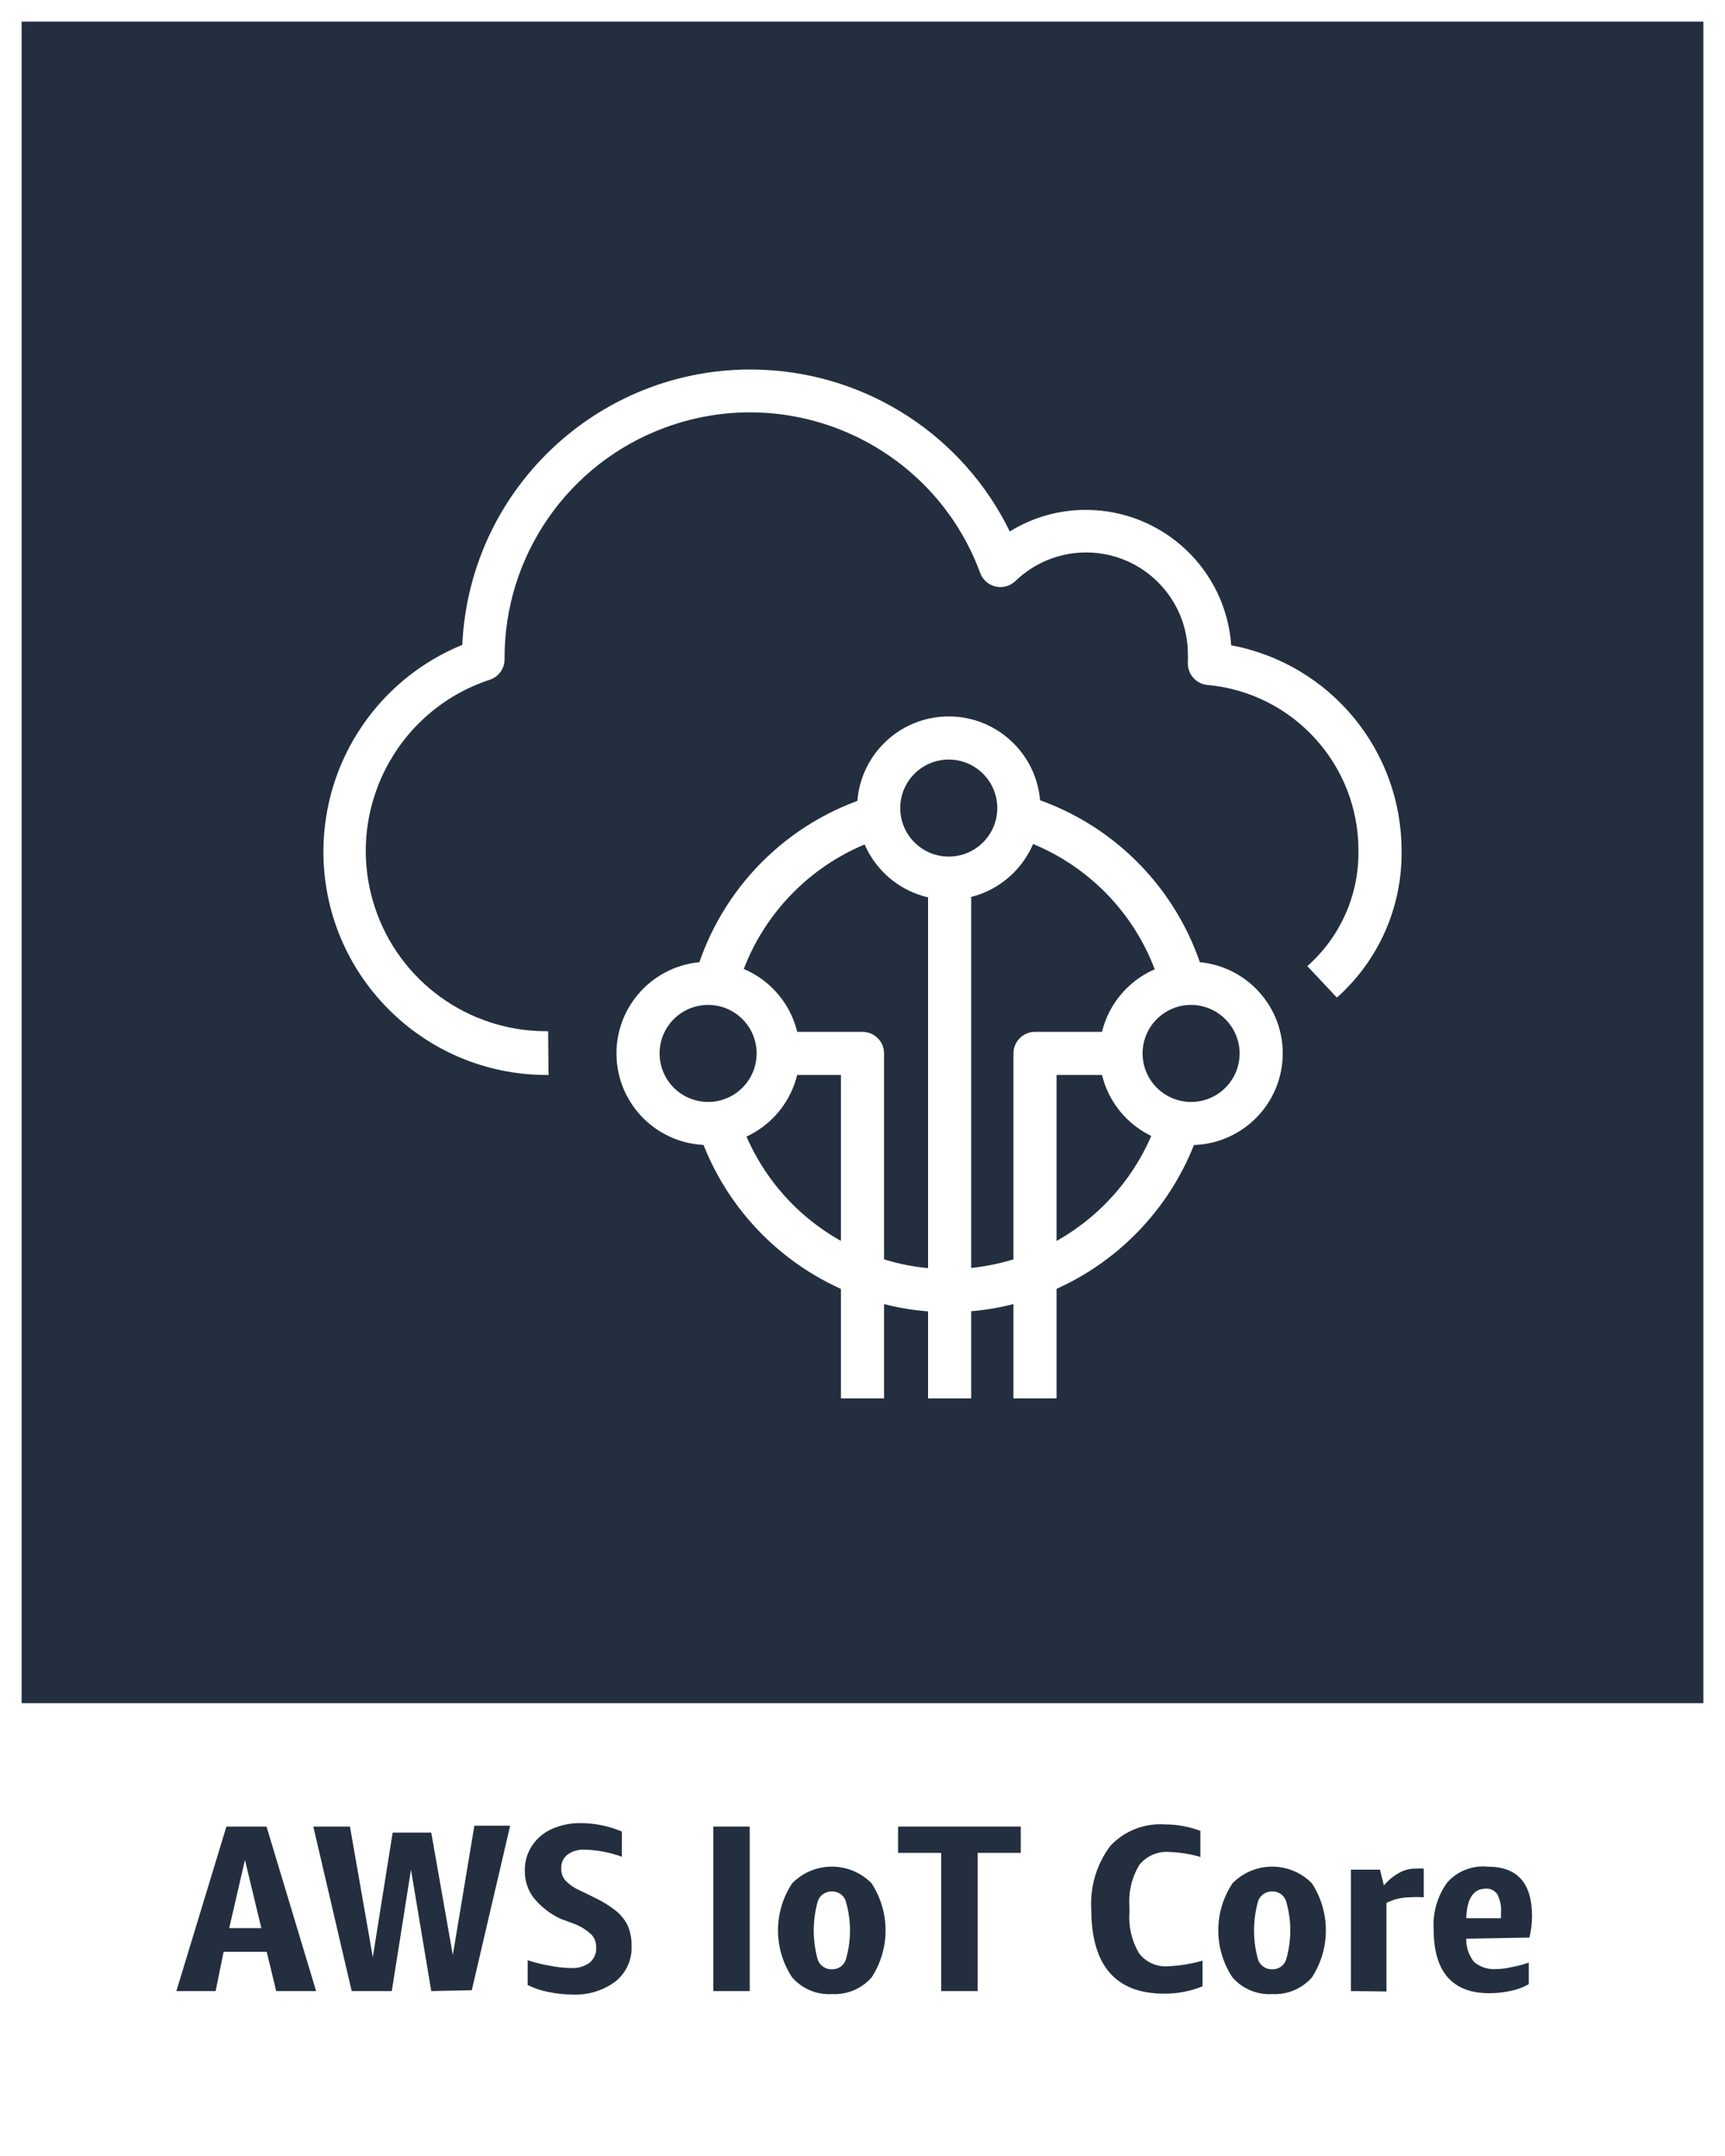 <svg version="1.1" width="80" height="100" viewBox="0 0 80 100" xmlns="http://www.w3.org/2000/svg" xmlns:xlink="http://www.w3.org/1999/xlink" overflow="hidden"><rect x="0" y="0" width="80" height="100" fill="#808080" stroke="none"/><g id="CARDS"><rect x="1" y="1" width="78" height="78" fill="#232F3E"/><path d=" M 0 0 L 0 80 L 0 80 L 0 100 L 80 100 L 80 80 L 80 80 L 80 0 Z M 1 1 L 79 1 L 79 79 L 1 79 Z" fill="#FFFFFF"/></g><g id="TEXT_-_EDIT"><path d=" M 12.81 92.35 L 12.37 90.53 L 10.37 90.53 L 10 92.35 L 8.18 92.35 L 10.5 84.72 L 12.36 84.72 L 14.66 92.35 Z M 10.63 89.43 L 12.12 89.43 L 11.36 86.27 Z" fill="#232F3E"/><path d=" M 20 92.35 L 19.06 86.72 L 18.17 92.35 L 16.31 92.35 L 14.53 84.72 L 16.23 84.72 L 17.29 90.78 L 18.21 85 L 20 85 L 21 90.68 L 22 84.68 L 23.66 84.68 L 21.88 92.31 Z" fill="#232F3E"/><path d=" M 26 89 C 25.505 88.769 25.071 88.427 24.73 88 C 24.468 87.644 24.331 87.212 24.34 86.77 C 24.329 86.354 24.448 85.945 24.68 85.6 C 24.906 85.26 25.225 84.992 25.6 84.83 C 26.022 84.644 26.479 84.552 26.94 84.56 C 27.593 84.563 28.239 84.695 28.84 84.95 L 28.84 86.12 C 28.285 85.918 27.701 85.806 27.11 85.79 C 26.828 85.776 26.55 85.857 26.32 86.02 C 26.123 86.172 26.015 86.412 26.03 86.66 C 26.02 86.864 26.088 87.064 26.22 87.22 C 26.422 87.426 26.663 87.59 26.93 87.7 L 27.58 88.02 C 27.936 88.188 28.272 88.396 28.58 88.64 C 28.809 88.827 28.993 89.063 29.12 89.33 C 29.239 89.622 29.297 89.935 29.29 90.25 C 29.32 90.886 29.045 91.499 28.55 91.9 C 27.974 92.33 27.267 92.545 26.55 92.51 C 26.17 92.51 25.791 92.469 25.42 92.39 C 25.09 92.326 24.771 92.219 24.47 92.07 L 24.47 90.92 C 24.797 91.027 25.131 91.11 25.47 91.17 C 25.799 91.238 26.134 91.274 26.47 91.28 C 26.784 91.304 27.096 91.216 27.35 91.03 C 27.556 90.854 27.668 90.591 27.65 90.32 C 27.656 90.107 27.581 89.9 27.44 89.74 C 27.232 89.543 26.992 89.384 26.73 89.27 Z" fill="#232F3E"/><path d=" M 33.08 92.35 L 33.08 84.72 L 34.77 84.72 L 34.77 92.35 Z" fill="#232F3E"/><path d=" M 38.58 92.49 C 37.881 92.531 37.202 92.247 36.74 91.72 C 35.861 90.396 35.861 88.674 36.74 87.35 C 37.739 86.334 39.372 86.32 40.389 87.319 C 40.399 87.329 40.41 87.339 40.42 87.35 C 41.286 88.678 41.286 90.392 40.42 91.72 C 39.957 92.244 39.279 92.528 38.58 92.49 Z M 38.58 91.34 C 38.864 91.352 39.124 91.178 39.22 90.91 C 39.487 90.016 39.487 89.064 39.22 88.17 C 39.127 87.898 38.867 87.719 38.58 87.73 C 38.291 87.721 38.029 87.898 37.93 88.17 C 37.675 89.066 37.675 90.014 37.93 90.91 C 38.032 91.178 38.294 91.35 38.58 91.34 Z" fill="#232F3E"/><path d=" M 43.65 92.35 L 43.65 85.94 L 41.65 85.94 L 41.65 84.72 L 47.34 84.72 L 47.34 85.94 L 45.34 85.94 L 45.34 92.35 Z" fill="#232F3E"/><path d=" M 55.77 92.13 C 55.205 92.36 54.6 92.476 53.99 92.47 C 51.743 92.47 50.617 91.17 50.61 88.57 C 50.544 87.513 50.856 86.468 51.49 85.62 C 52.139 84.922 53.069 84.555 54.02 84.62 C 54.584 84.619 55.143 84.721 55.67 84.92 L 55.67 86.13 C 55.202 85.991 54.718 85.914 54.23 85.9 C 53.69 85.855 53.164 86.084 52.83 86.51 C 52.485 87.092 52.328 87.766 52.38 88.44 L 52.38 88.69 C 52.329 89.353 52.483 90.016 52.82 90.59 C 53.141 91.015 53.659 91.246 54.19 91.2 C 54.725 91.173 55.255 91.086 55.77 90.94 Z" fill="#232F3E"/><path d=" M 59 92.49 C 58.301 92.531 57.622 92.247 57.16 91.72 C 56.281 90.396 56.281 88.674 57.16 87.35 C 58.159 86.334 59.792 86.32 60.809 87.319 C 60.819 87.329 60.83 87.339 60.84 87.35 C 61.706 88.678 61.706 90.392 60.84 91.72 C 60.377 92.244 59.699 92.528 59 92.49 Z M 59 91.34 C 59.284 91.352 59.544 91.178 59.64 90.91 C 59.907 90.016 59.907 89.064 59.64 88.17 C 59.547 87.898 59.287 87.719 59 87.73 C 58.711 87.721 58.449 87.898 58.35 88.17 C 58.095 89.066 58.095 90.014 58.35 90.91 C 58.452 91.178 58.714 91.35 59 91.34 Z" fill="#232F3E"/><path d=" M 62.65 92.35 L 62.65 86.72 L 64 86.72 L 64.18 87.45 C 64.381 87.21 64.625 87.01 64.9 86.86 C 65.129 86.732 65.388 86.666 65.65 86.67 C 65.776 86.66 65.904 86.66 66.03 86.67 L 66.03 88 C 65.82 87.986 65.61 87.986 65.4 88 C 65.018 88 64.642 88.089 64.3 88.26 L 64.3 92.37 Z" fill="#232F3E"/><path d=" M 68 89.92 C 67.989 90.311 68.116 90.694 68.36 91 C 68.656 91.246 69.037 91.365 69.42 91.33 C 69.649 91.324 69.877 91.294 70.1 91.24 C 70.372 91.19 70.639 91.12 70.9 91.03 L 70.9 92.03 C 70.642 92.177 70.362 92.282 70.07 92.34 C 69.741 92.412 69.406 92.449 69.07 92.45 C 67.35 92.45 66.49 91.45 66.49 89.5 C 66.436 88.714 66.662 87.934 67.13 87.3 C 67.603 86.776 68.298 86.509 69 86.58 C 70.37 86.58 71.05 87.34 71.05 88.87 C 71.049 89.207 71.009 89.542 70.93 89.87 Z M 68.91 87.6 C 68.33 87.6 68.03 88.06 68 88.97 L 69.61 88.97 L 69.61 88.72 C 69.635 88.423 69.576 88.125 69.44 87.86 C 69.323 87.685 69.12 87.586 68.91 87.6 Z" fill="#232F3E"/></g><g id="ICONS_-_EDIT"><path d=" M 25.44 49.86 L 25.31 49.86 C 19.588 49.833 14.972 45.173 14.999 39.451 C 15.019 35.261 17.561 31.495 21.44 29.91 C 21.777 22.528 28.034 16.817 35.416 17.153 C 40.305 17.376 44.683 20.251 46.83 24.65 C 47.896 23.99 49.126 23.643 50.38 23.65 C 53.918 23.662 56.849 26.401 57.1 29.93 C 61.691 30.793 65.013 34.809 65 39.48 C 65.031 42.071 63.937 44.548 62 46.27 L 60.63 44.81 C 62.137 43.481 63 41.569 63 39.56 L 63 39.46 C 63.011 35.47 59.973 32.133 56 31.77 C 55.463 31.722 55.061 31.258 55.09 30.72 L 55.09 30.6 C 55.095 30.53 55.095 30.46 55.09 30.39 C 55.115 27.783 53.023 25.65 50.416 25.624 C 49.176 25.612 47.982 26.088 47.09 26.95 C 46.692 27.333 46.059 27.321 45.676 26.923 C 45.581 26.825 45.508 26.708 45.46 26.58 C 43.29 20.681 36.749 17.659 30.851 19.829 C 26.35 21.485 23.37 25.784 23.4 30.58 C 23.4 31.013 23.121 31.396 22.71 31.53 C 18.325 32.975 15.941 37.701 17.386 42.086 C 18.511 45.501 21.694 47.814 25.29 47.83 L 25.42 47.83 Z" fill="#FFFFFF"/><rect x="43.04" y="40.73" width="2" height="24.13" fill="#FFFFFF"/><path d=" M 41 64.86 L 39 64.86 L 39 49.86 L 36.09 49.86 L 36.09 47.86 L 40 47.86 C 40.552 47.86 41 48.308 41 48.86 Z" fill="#FFFFFF"/><path d=" M 49 64.86 L 47 64.86 L 47 48.86 C 47 48.308 47.448 47.86 48 47.86 L 52 47.86 L 52 49.86 L 49 49.86 Z" fill="#FFFFFF"/><path d=" M 44 41.73 C 41.653 41.73 39.75 39.827 39.75 37.48 C 39.75 35.133 41.653 33.23 44 33.23 C 46.347 33.23 48.25 35.133 48.25 37.48 C 48.25 39.827 46.347 41.73 44 41.73 Z M 44 35.23 C 42.757 35.23 41.75 36.237 41.75 37.48 C 41.75 38.723 42.757 39.73 44 39.73 C 45.243 39.73 46.25 38.723 46.25 37.48 C 46.25 36.237 45.243 35.23 44 35.23 Z" fill="#FFFFFF"/><path d=" M 32.84 53.11 C 30.493 53.11 28.59 51.207 28.59 48.86 C 28.59 46.513 30.493 44.61 32.84 44.61 C 35.187 44.61 37.09 46.513 37.09 48.86 C 37.085 51.205 35.185 53.105 32.84 53.11 Z M 32.84 46.61 C 31.597 46.61 30.59 47.617 30.59 48.86 C 30.59 50.103 31.597 51.11 32.84 51.11 C 34.083 51.11 35.09 50.103 35.09 48.86 C 35.09 47.617 34.083 46.61 32.84 46.61 Z" fill="#FFFFFF"/><path d=" M 55.24 53.11 C 52.893 53.11 50.99 51.207 50.99 48.86 C 50.99 46.513 52.893 44.61 55.24 44.61 C 57.587 44.61 59.49 46.513 59.49 48.86 C 59.485 51.205 57.585 53.105 55.24 53.11 Z M 55.24 46.61 C 53.997 46.61 52.99 47.617 52.99 48.86 C 52.99 50.103 53.997 51.11 55.24 51.11 C 56.483 51.11 57.49 50.103 57.49 48.86 C 57.485 47.62 56.48 46.615 55.24 46.61 Z" fill="#FFFFFF"/><path d=" M 44 60.86 C 42.509 60.865 41.03 60.59 39.64 60.05 C 36.177 58.717 33.501 55.891 32.36 52.36 L 34.26 51.76 C 35.988 57.139 41.749 60.099 47.128 58.372 C 50.269 57.363 52.731 54.901 53.74 51.76 L 55.64 52.36 C 54.498 55.894 51.818 58.721 48.35 60.05 C 46.964 60.591 45.488 60.866 44 60.86 Z M 34.2 45.69 L 32.28 45.11 C 33.455 41.185 36.519 38.109 40.44 36.92 L 41.03 38.83 C 37.762 39.838 35.215 42.412 34.24 45.69 Z M 53.8 45.69 C 52.831 42.403 50.277 39.822 47 38.82 L 47.57 36.9 C 51.524 38.071 54.619 41.159 55.8 45.11 Z" fill="#FFFFFF"/></g></svg>